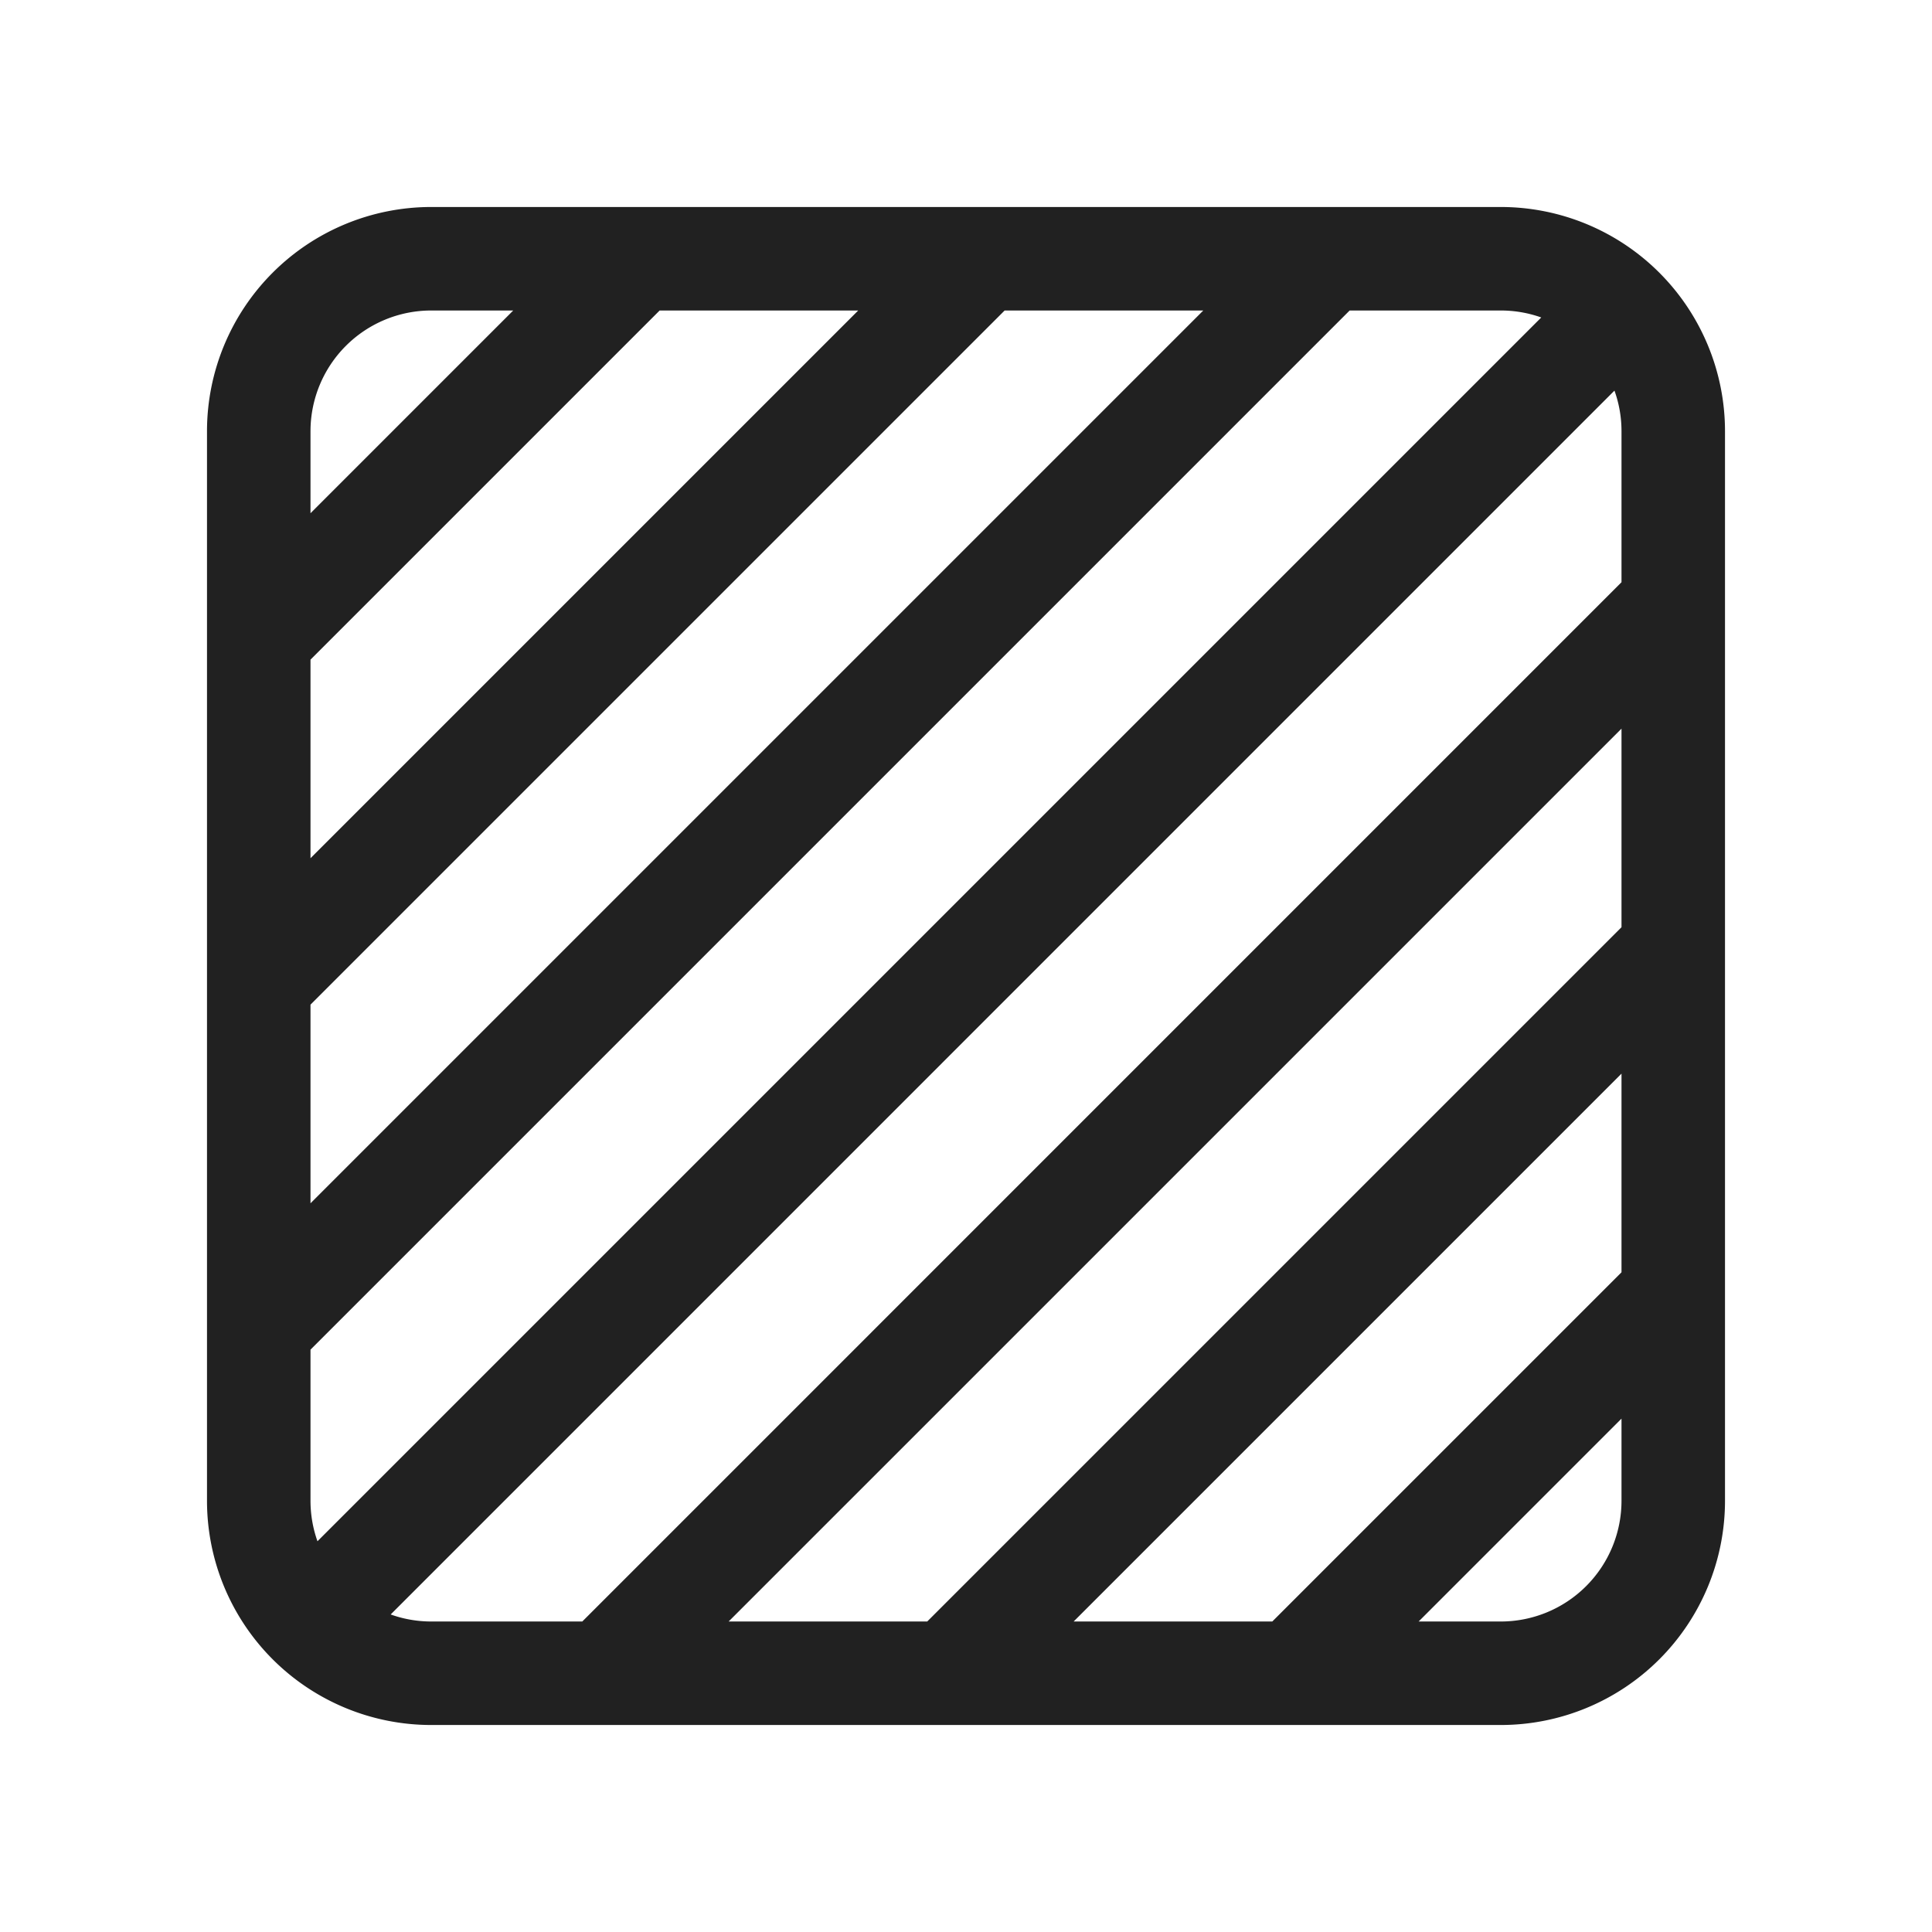 <svg viewBox="0 0 28 28" fill="none" xmlns="http://www.w3.org/2000/svg" height="1em" width="1em">
  <path d="M6.25 3h15.5A3.25 3.25 0 0 1 25 6.25v15.5A3.25 3.25 0 0 1 21.75 25H6.25A3.25 3.25 0 0 1 3 21.75V6.25A3.25 3.25 0 0 1 6.25 3ZM4.5 6.25v1.188L7.438 4.5H6.25A1.75 1.75 0 0 0 4.5 6.25Zm0 3.31v2.878L12.438 4.5H9.56L4.5 9.56ZM14.56 4.5 4.5 14.56v2.879L17.439 4.5h-2.88Zm5 0L4.5 19.56v2.19c0 .206.036.404.101.587L22.337 4.601a1.747 1.747 0 0 0-.587-.101h-2.19Zm3.838 1.161L5.662 23.398c.184.066.382.102.589.102h2.188L23.5 8.438V6.25a1.74 1.74 0 0 0-.102-.589Zm.102 4.899L10.56 23.5h2.878L23.5 13.438V10.56Zm0 5-7.94 7.94h2.879l5.061-5.061v-2.88Zm0 5-2.94 2.94h1.19a1.75 1.75 0 0 0 1.75-1.75v-1.19Z" fill="#212121"/>
</svg>
